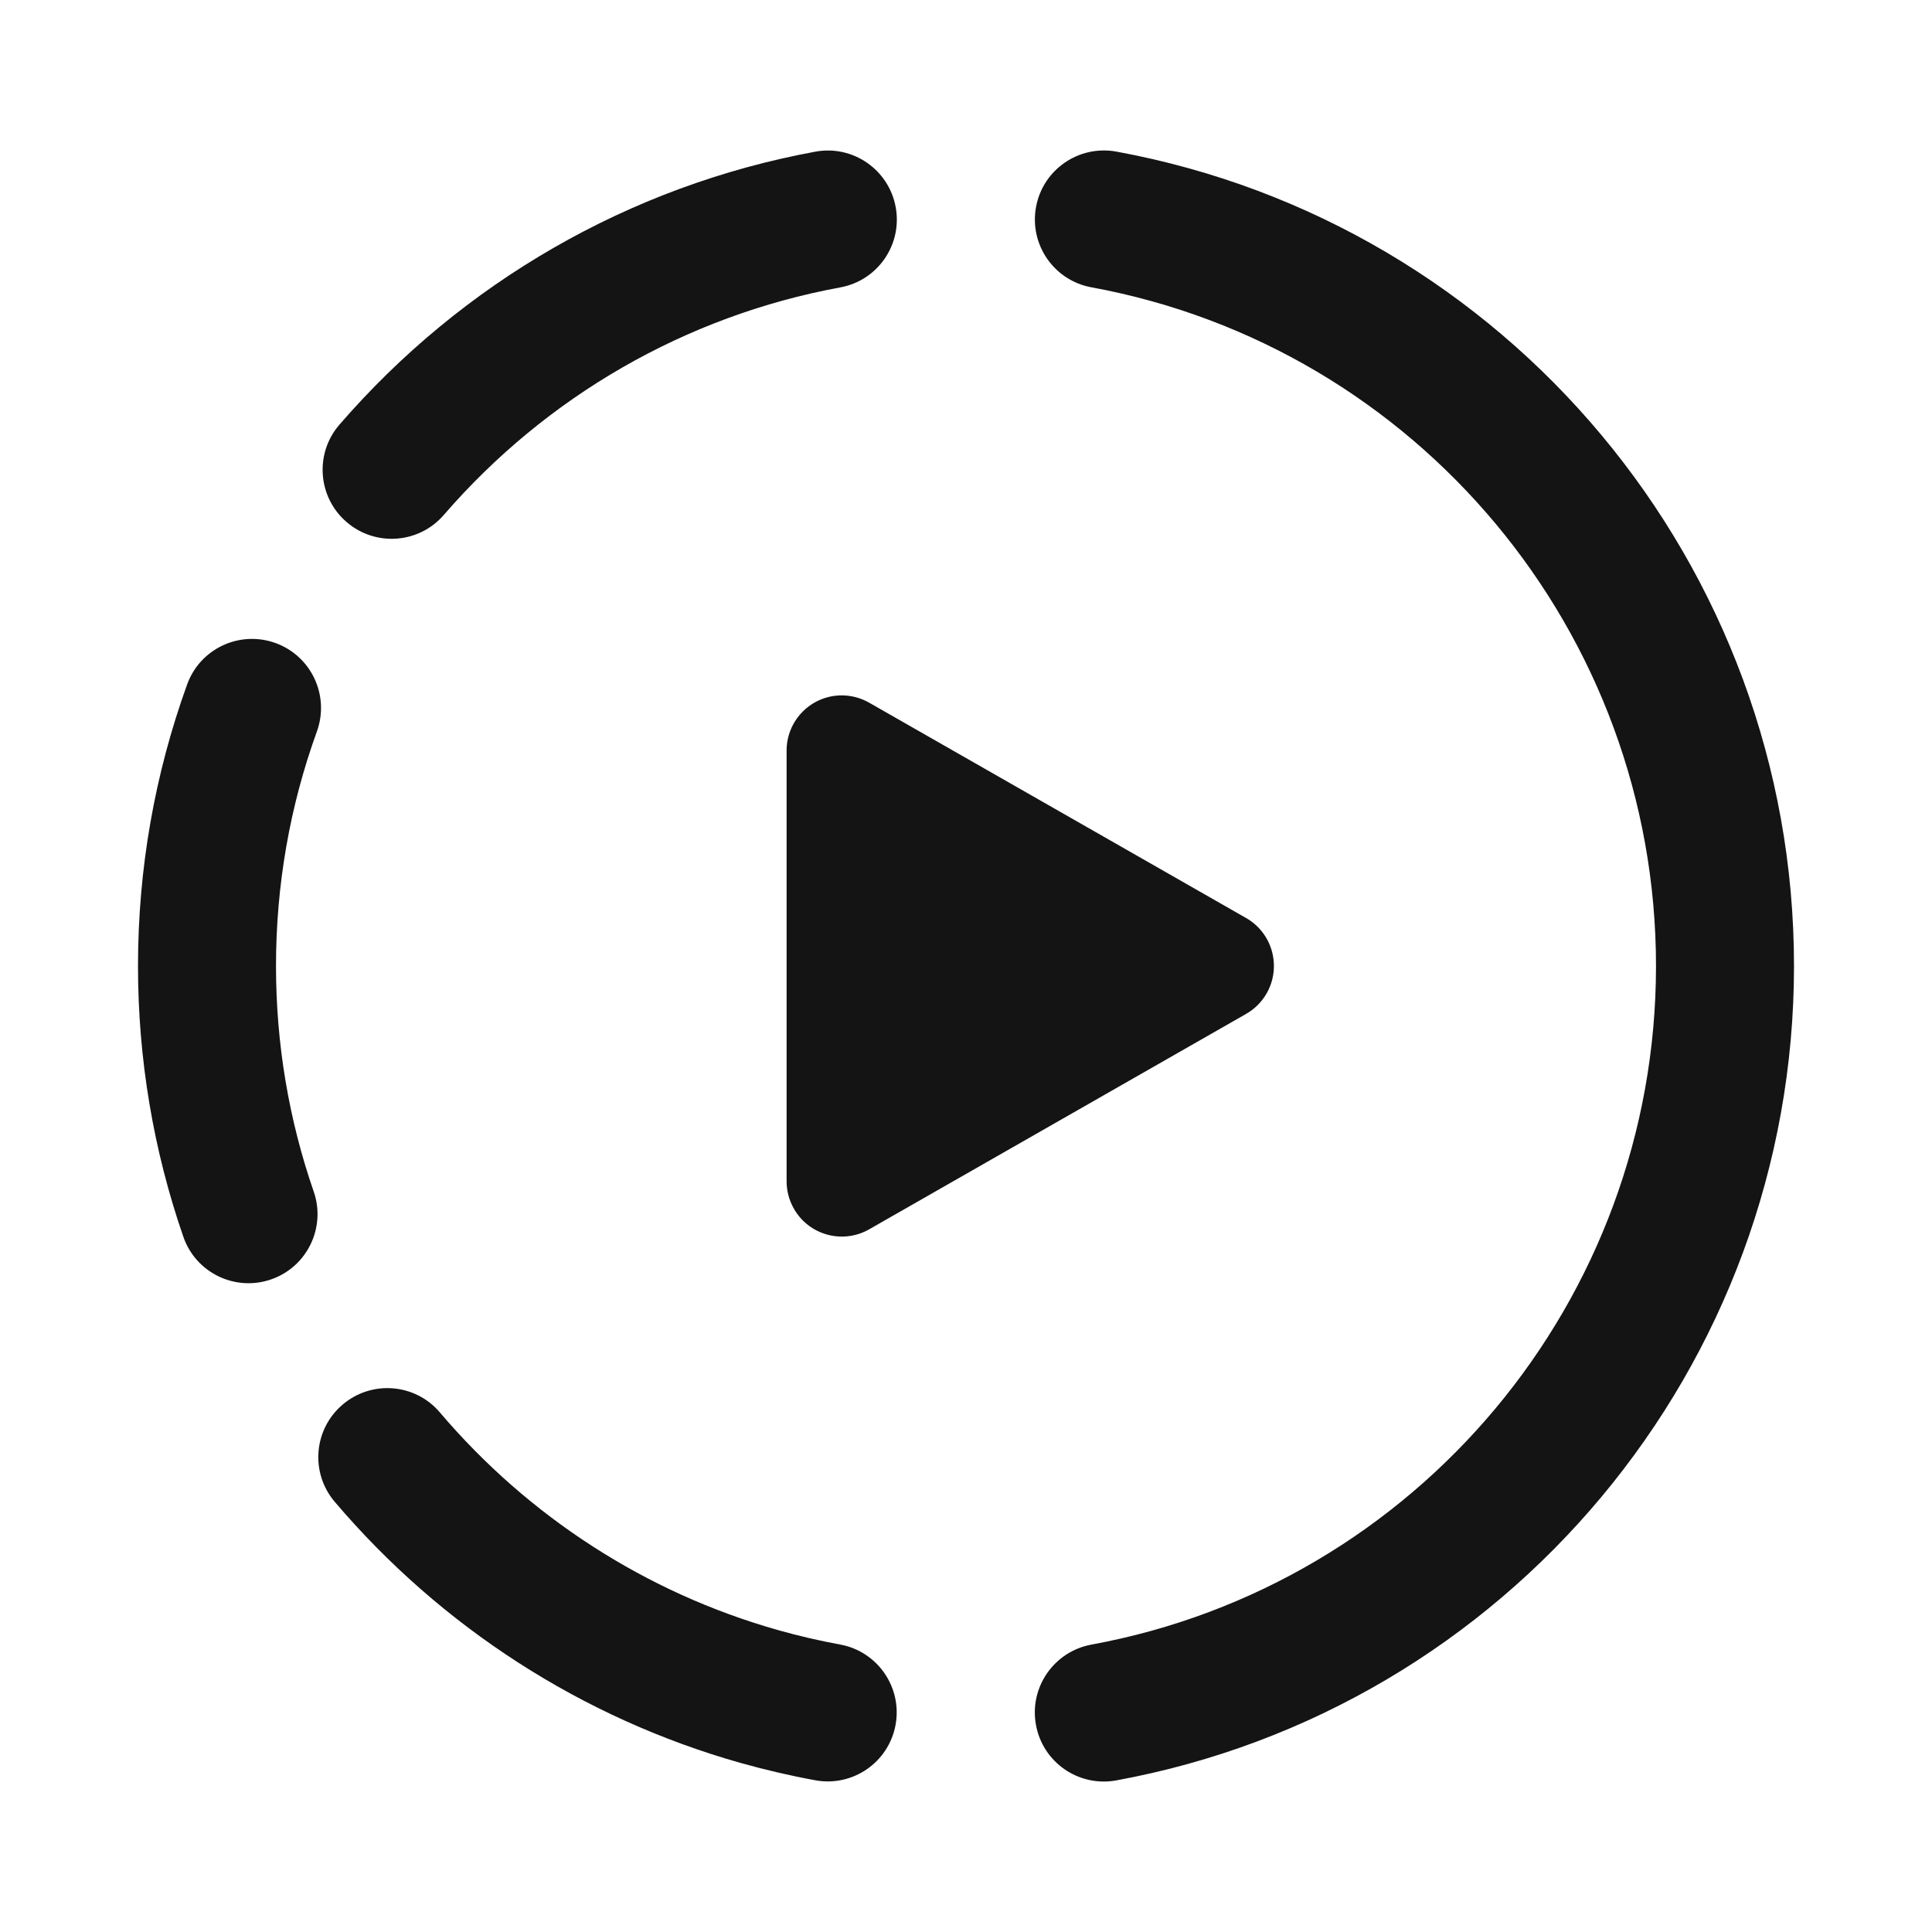 <svg width="28" height="28" viewBox="0 0 28 28" fill="none" xmlns="http://www.w3.org/2000/svg">
<path d="M16.179 2.197C21.835 3.235 26 8.184 26 14C26 19.816 21.834 24.765 16.178 25.803C15.634 25.902 15.113 25.543 15.014 24.999C14.914 24.456 15.274 23.935 15.817 23.835C20.528 22.971 24 18.846 24 14C24 9.154 20.528 5.029 15.818 4.164C15.275 4.065 14.915 3.544 15.015 3C15.114 2.457 15.636 2.098 16.179 2.197ZM6.375 20.47C7.659 21.981 9.363 23.084 11.274 23.624C11.571 23.708 11.872 23.778 12.177 23.834C12.72 23.934 13.079 24.456 12.979 24.999C12.879 25.542 12.358 25.901 11.815 25.801C11.449 25.734 11.087 25.649 10.73 25.549C8.435 24.9 6.39 23.577 4.851 21.765C4.493 21.344 4.545 20.713 4.966 20.356C5.387 19.998 6.018 20.049 6.375 20.47ZM3.992 9.319C4.512 9.507 4.78 10.08 4.593 10.6C4.202 11.68 4 12.825 4 14C4 15.127 4.186 16.228 4.547 17.27C4.727 17.792 4.45 18.362 3.929 18.542C3.407 18.723 2.837 18.446 2.657 17.924C2.224 16.672 2 15.351 2 14C2 12.593 2.243 11.217 2.712 9.92C2.899 9.4 3.473 9.132 3.992 9.319ZM12.2 10.078C12.339 10.078 12.476 10.115 12.597 10.184L18.06 13.305C18.443 13.524 18.576 14.013 18.357 14.397C18.286 14.521 18.184 14.623 18.06 14.694L12.597 17.816C12.213 18.035 11.725 17.902 11.506 17.518C11.437 17.397 11.4 17.261 11.4 17.121V10.878C11.4 10.437 11.758 10.078 12.2 10.078ZM12.981 3.001C13.081 3.544 12.722 4.065 12.179 4.165C9.937 4.577 7.915 5.748 6.432 7.463C6.071 7.881 5.439 7.926 5.022 7.565C4.604 7.204 4.558 6.572 4.919 6.155C6.698 4.098 9.124 2.693 11.817 2.198C12.36 2.098 12.881 2.458 12.981 3.001Z" fill="#141414"/>
</svg>
